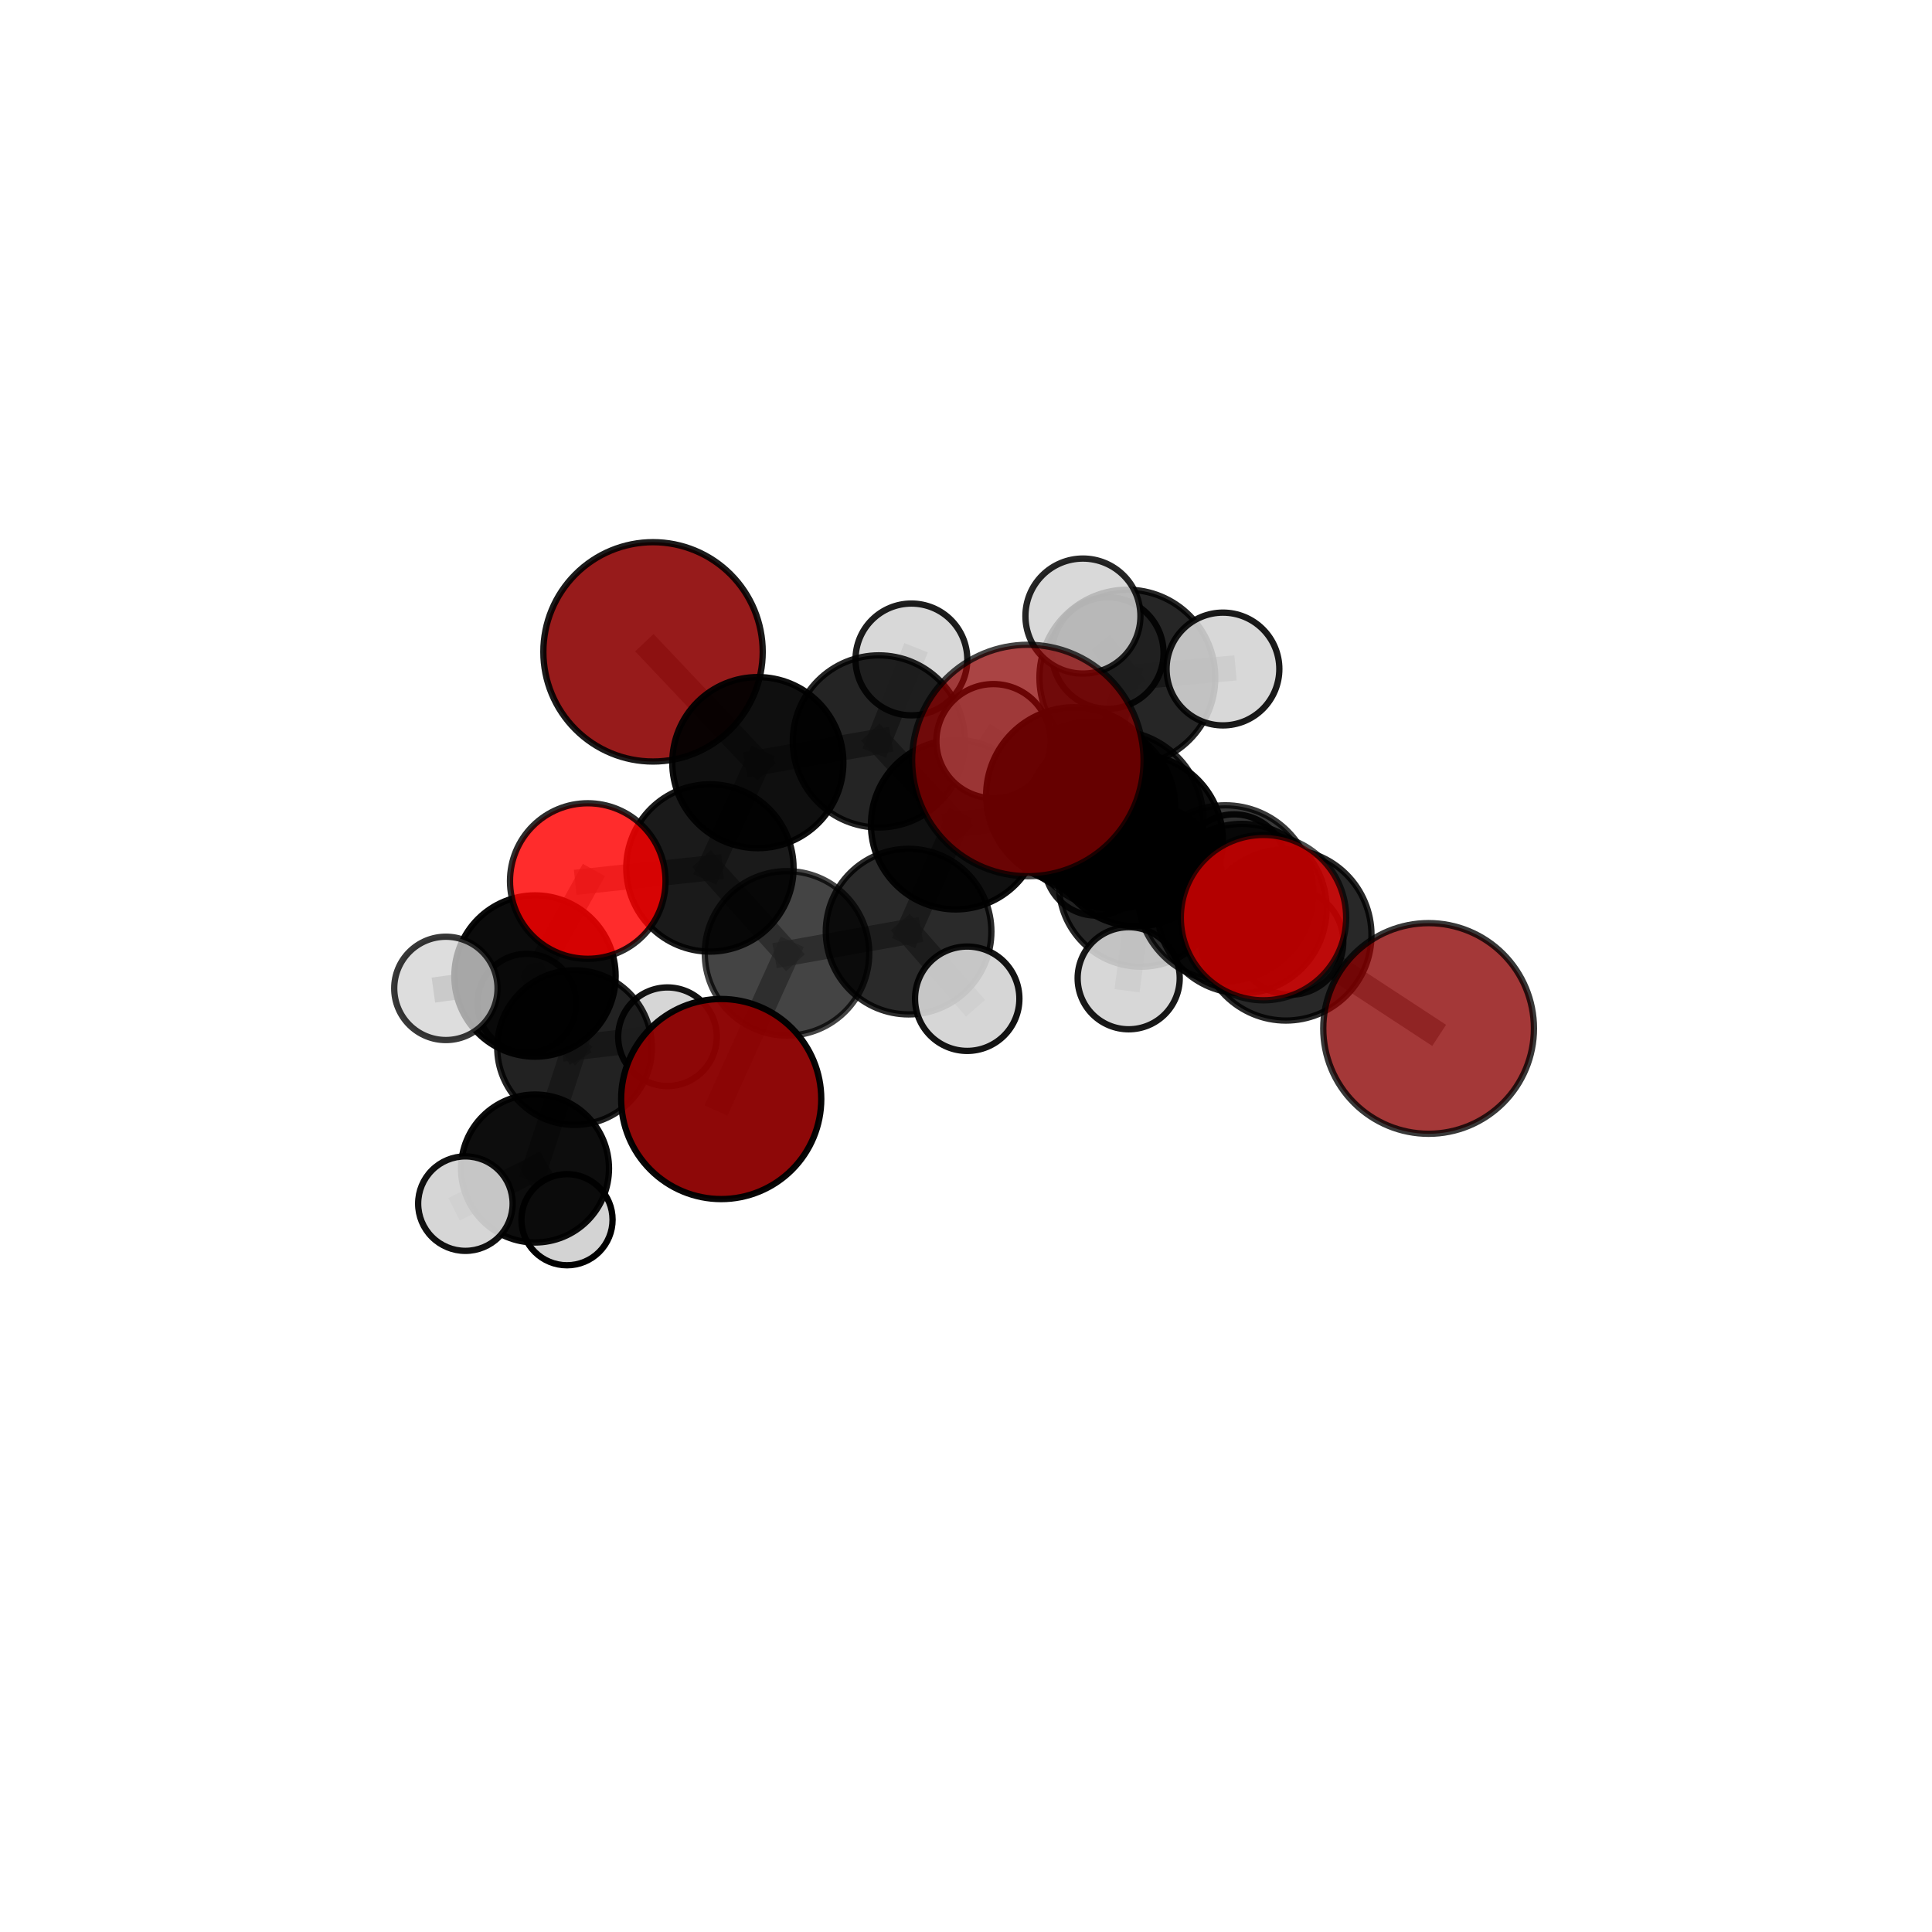<?xml version="1.0" encoding="utf-8" standalone="no"?>
<!DOCTYPE svg PUBLIC "-//W3C//DTD SVG 1.1//EN"
  "http://www.w3.org/Graphics/SVG/1.1/DTD/svg11.dtd">
<svg xmlns:xlink="http://www.w3.org/1999/xlink" width="153pt" height="153pt" viewBox="0 0 153 153" xmlns="http://www.w3.org/2000/svg" version="1.1">
 <defs>
  <style type="text/css">*{stroke-linejoin: round; stroke-linecap: butt}</style>
 </defs>
 <g id="figure_1">
  <g id="patch_1">
   <path d="M 0 153 
L 153 153 
L 153 0 
L 0 0 
L 0 153 
z
" style="fill: none"/>
  </g>
  <g id="patch_2">
   <path d="M 7.2 145.8 
L 145.8 145.8 
L 145.8 7.2 
L 7.2 7.2 
L 7.2 145.8 
z
" style="fill: none"/>
  </g>
  <g id="axes_1">
   <g id="line2d_1">
    <path d="M 81.398 60.226 
L 88.224 64.913 
" clip-path="url(#p91880ceeb3)" style="fill: none; stroke: #808080; stroke-opacity: 0.782; stroke-width: 2; stroke-linecap: square"/>
   </g>
   <g id="line2d_2">
    <path d="M 88.224 64.913 
L 97.038 70.739 
" clip-path="url(#p91880ceeb3)" style="fill: none; stroke: #808080; stroke-opacity: 0.755; stroke-width: 2; stroke-linecap: square"/>
   </g>
   <g id="line2d_3">
    <path d="M 57.114 87.035 
L 62.325 75.499 
" clip-path="url(#p91880ceeb3)" style="fill: none; stroke: #808080; stroke-opacity: 0.663; stroke-width: 2; stroke-linecap: square"/>
   </g>
   <g id="line2d_4">
    <path d="M 62.325 75.499 
L 56.22 68.735 
" clip-path="url(#p91880ceeb3)" style="fill: none; stroke: #808080; stroke-opacity: 0.687; stroke-width: 2; stroke-linecap: square"/>
   </g>
   <g id="line2d_5">
    <path d="M 113.135 81.446 
L 101.831 74.04 
" clip-path="url(#p91880ceeb3)" style="fill: none; stroke: #808080; stroke-opacity: 0.708; stroke-width: 2; stroke-linecap: square"/>
   </g>
   <g id="line2d_6">
    <path d="M 101.831 74.04 
L 97.038 70.739 
" clip-path="url(#p91880ceeb3)" style="fill: none; stroke: #808080; stroke-opacity: 0.733; stroke-width: 2; stroke-linecap: square"/>
   </g>
   <g id="line2d_7">
    <path d="M 51.715 51.622 
L 60.014 60.393 
" clip-path="url(#p91880ceeb3)" style="fill: none; stroke: #808080; stroke-opacity: 0.728; stroke-width: 2; stroke-linecap: square"/>
   </g>
   <g id="line2d_8">
    <path d="M 60.014 60.393 
L 56.22 68.735 
" clip-path="url(#p91880ceeb3)" style="fill: none; stroke: #808080; stroke-opacity: 0.706; stroke-width: 2; stroke-linecap: square"/>
   </g>
   <g id="line2d_9">
    <path d="M 100.059 72.669 
L 97.038 70.739 
" clip-path="url(#p91880ceeb3)" style="fill: none; stroke: #808080; stroke-opacity: 0.752; stroke-width: 2; stroke-linecap: square"/>
   </g>
   <g id="line2d_10">
    <path d="M 46.547 69.771 
L 56.22 68.735 
" clip-path="url(#p91880ceeb3)" style="fill: none; stroke: #808080; stroke-opacity: 0.694; stroke-width: 2; stroke-linecap: square"/>
   </g>
   <g id="line2d_11">
    <path d="M 46.547 69.771 
L 42.368 77.293 
" clip-path="url(#p91880ceeb3)" style="fill: none; stroke: #808080; stroke-opacity: 0.676; stroke-width: 2; stroke-linecap: square"/>
   </g>
   <g id="line2d_12">
    <path d="M 42.368 77.293 
L 45.5 82.961 
" clip-path="url(#p91880ceeb3)" style="fill: none; stroke: #808080; stroke-opacity: 0.641; stroke-width: 2; stroke-linecap: square"/>
   </g>
   <g id="line2d_13">
    <path d="M 42.368 77.293 
L 35.311 78.272 
" clip-path="url(#p91880ceeb3)" style="fill: none; stroke: #808080; stroke-opacity: 0.661; stroke-width: 2; stroke-linecap: square"/>
   </g>
   <g id="line2d_14">
    <path d="M 86.318 63.939 
L 90.026 66.544 
" clip-path="url(#p91880ceeb3)" style="fill: none; stroke: #808080; stroke-opacity: 0.718; stroke-width: 2; stroke-linecap: square"/>
   </g>
   <g id="line2d_15">
    <path d="M 86.318 63.939 
L 75.683 65.309 
" clip-path="url(#p91880ceeb3)" style="fill: none; stroke: #808080; stroke-opacity: 0.711; stroke-width: 2; stroke-linecap: square"/>
   </g>
   <g id="line2d_16">
    <path d="M 86.318 63.939 
L 90.356 70.062 
" clip-path="url(#p91880ceeb3)" style="fill: none; stroke: #808080; stroke-opacity: 0.694; stroke-width: 2; stroke-linecap: square"/>
   </g>
   <g id="line2d_17">
    <path d="M 86.318 63.939 
L 89.278 53.664 
" clip-path="url(#p91880ceeb3)" style="fill: none; stroke: #808080; stroke-opacity: 0.73; stroke-width: 2; stroke-linecap: square"/>
   </g>
   <g id="line2d_18">
    <path d="M 90.026 66.544 
L 98.351 71.954 
" clip-path="url(#p91880ceeb3)" style="fill: none; stroke: #808080; stroke-opacity: 0.716; stroke-width: 2; stroke-linecap: square"/>
   </g>
   <g id="line2d_19">
    <path d="M 90.026 66.544 
L 85.088 63.002 
" clip-path="url(#p91880ceeb3)" style="fill: none; stroke: #808080; stroke-opacity: 0.738; stroke-width: 2; stroke-linecap: square"/>
   </g>
   <g id="line2d_20">
    <path d="M 75.683 65.309 
L 69.599 58.714 
" clip-path="url(#p91880ceeb3)" style="fill: none; stroke: #808080; stroke-opacity: 0.716; stroke-width: 2; stroke-linecap: square"/>
   </g>
   <g id="line2d_21">
    <path d="M 75.683 65.309 
L 71.953 73.776 
" clip-path="url(#p91880ceeb3)" style="fill: none; stroke: #808080; stroke-opacity: 0.696; stroke-width: 2; stroke-linecap: square"/>
   </g>
   <g id="line2d_22">
    <path d="M 90.356 70.062 
L 86.826 68.398 
" clip-path="url(#p91880ceeb3)" style="fill: none; stroke: #808080; stroke-opacity: 0.672; stroke-width: 2; stroke-linecap: square"/>
   </g>
   <g id="line2d_23">
    <path d="M 90.356 70.062 
L 97.735 68.651 
" clip-path="url(#p91880ceeb3)" style="fill: none; stroke: #808080; stroke-opacity: 0.677; stroke-width: 2; stroke-linecap: square"/>
   </g>
   <g id="line2d_24">
    <path d="M 90.356 70.062 
L 89.383 77.47 
" clip-path="url(#p91880ceeb3)" style="fill: none; stroke: #808080; stroke-opacity: 0.664; stroke-width: 2; stroke-linecap: square"/>
   </g>
   <g id="line2d_25">
    <path d="M 89.278 53.664 
L 87.728 51.719 
" clip-path="url(#p91880ceeb3)" style="fill: none; stroke: #808080; stroke-opacity: 0.743; stroke-width: 2; stroke-linecap: square"/>
   </g>
   <g id="line2d_26">
    <path d="M 89.278 53.664 
L 85.761 48.787 
" clip-path="url(#p91880ceeb3)" style="fill: none; stroke: #808080; stroke-opacity: 0.76; stroke-width: 2; stroke-linecap: square"/>
   </g>
   <g id="line2d_27">
    <path d="M 89.278 53.664 
L 96.849 52.981 
" clip-path="url(#p91880ceeb3)" style="fill: none; stroke: #808080; stroke-opacity: 0.749; stroke-width: 2; stroke-linecap: square"/>
   </g>
   <g id="line2d_28">
    <path d="M 98.351 71.954 
L 101.831 74.04 
" clip-path="url(#p91880ceeb3)" style="fill: none; stroke: #808080; stroke-opacity: 0.713; stroke-width: 2; stroke-linecap: square"/>
   </g>
   <g id="line2d_29">
    <path d="M 98.351 71.954 
L 102.187 74.585 
" clip-path="url(#p91880ceeb3)" style="fill: none; stroke: #808080; stroke-opacity: 0.697; stroke-width: 2; stroke-linecap: square"/>
   </g>
   <g id="line2d_30">
    <path d="M 85.088 63.002 
L 88.224 64.913 
" clip-path="url(#p91880ceeb3)" style="fill: none; stroke: #808080; stroke-opacity: 0.757; stroke-width: 2; stroke-linecap: square"/>
   </g>
   <g id="line2d_31">
    <path d="M 85.088 63.002 
L 78.674 58.693 
" clip-path="url(#p91880ceeb3)" style="fill: none; stroke: #808080; stroke-opacity: 0.758; stroke-width: 2; stroke-linecap: square"/>
   </g>
   <g id="line2d_32">
    <path d="M 69.599 58.714 
L 60.014 60.393 
" clip-path="url(#p91880ceeb3)" style="fill: none; stroke: #808080; stroke-opacity: 0.721; stroke-width: 2; stroke-linecap: square"/>
   </g>
   <g id="line2d_33">
    <path d="M 69.599 58.714 
L 72.177 52.223 
" clip-path="url(#p91880ceeb3)" style="fill: none; stroke: #808080; stroke-opacity: 0.733; stroke-width: 2; stroke-linecap: square"/>
   </g>
   <g id="line2d_34">
    <path d="M 71.953 73.776 
L 62.325 75.499 
" clip-path="url(#p91880ceeb3)" style="fill: none; stroke: #808080; stroke-opacity: 0.682; stroke-width: 2; stroke-linecap: square"/>
   </g>
   <g id="line2d_35">
    <path d="M 71.953 73.776 
L 76.596 79.091 
" clip-path="url(#p91880ceeb3)" style="fill: none; stroke: #808080; stroke-opacity: 0.678; stroke-width: 2; stroke-linecap: square"/>
   </g>
   <g id="line2d_36">
    <path d="M 45.5 82.961 
L 42.37 92.538 
" clip-path="url(#p91880ceeb3)" style="fill: none; stroke: #808080; stroke-opacity: 0.605; stroke-width: 2; stroke-linecap: square"/>
   </g>
   <g id="line2d_37">
    <path d="M 45.5 82.961 
L 41.721 79.452 
" clip-path="url(#p91880ceeb3)" style="fill: none; stroke: #808080; stroke-opacity: 0.623; stroke-width: 2; stroke-linecap: square"/>
   </g>
   <g id="line2d_38">
    <path d="M 45.5 82.961 
L 52.859 82.103 
" clip-path="url(#p91880ceeb3)" style="fill: none; stroke: #808080; stroke-opacity: 0.622; stroke-width: 2; stroke-linecap: square"/>
   </g>
   <g id="line2d_39">
    <path d="M 42.37 92.538 
L 44.902 96.592 
" clip-path="url(#p91880ceeb3)" style="fill: none; stroke: #808080; stroke-opacity: 0.574; stroke-width: 2; stroke-linecap: square"/>
   </g>
   <g id="line2d_40">
    <path d="M 42.37 92.538 
L 36.856 95.318 
" clip-path="url(#p91880ceeb3)" style="fill: none; stroke: #808080; stroke-opacity: 0.587; stroke-width: 2; stroke-linecap: square"/>
   </g>
   <g id="Path3DCollection_1">
    <path d="M 44.902 100.201 
C 45.859 100.201 46.777 99.821 47.454 99.144 
C 48.13 98.467 48.511 97.549 48.511 96.592 
C 48.511 95.636 48.13 94.718 47.454 94.041 
C 46.777 93.364 45.859 92.984 44.902 92.984 
C 43.945 92.984 43.027 93.364 42.351 94.041 
C 41.674 94.718 41.294 95.636 41.294 96.592 
C 41.294 97.549 41.674 98.467 42.351 99.144 
C 43.027 99.821 43.945 100.201 44.902 100.201 
z
" clip-path="url(#p91880ceeb3)" style="fill: #d3d3d3; stroke: #000000; stroke-width: 0.5"/>
    <path d="M 41.721 83.367 
C 42.759 83.367 43.754 82.954 44.488 82.22 
C 45.223 81.486 45.635 80.491 45.635 79.452 
C 45.635 78.414 45.223 77.419 44.488 76.685 
C 43.754 75.951 42.759 75.538 41.721 75.538 
C 40.682 75.538 39.687 75.951 38.953 76.685 
C 38.219 77.419 37.806 78.414 37.806 79.452 
C 37.806 80.491 38.219 81.486 38.953 82.22 
C 39.687 82.954 40.682 83.367 41.721 83.367 
z
" clip-path="url(#p91880ceeb3)" style="fill: #d3d3d3; fill-opacity: 0.81; stroke: #000000; stroke-opacity: 0.81; stroke-width: 0.5"/>
    <path d="M 86.826 72.512 
C 87.917 72.512 88.964 72.079 89.736 71.307 
C 90.507 70.535 90.941 69.489 90.941 68.398 
C 90.941 67.306 90.507 66.26 89.736 65.488 
C 88.964 64.716 87.917 64.283 86.826 64.283 
C 85.735 64.283 84.688 64.716 83.916 65.488 
C 83.145 66.26 82.711 67.306 82.711 68.398 
C 82.711 69.489 83.145 70.535 83.916 71.307 
C 84.688 72.079 85.735 72.512 86.826 72.512 
z
" clip-path="url(#p91880ceeb3)" style="fill: #d3d3d3; fill-opacity: 0.871; stroke: #000000; stroke-opacity: 0.871; stroke-width: 0.5"/>
    <path d="M 52.859 86.008 
C 53.895 86.008 54.888 85.596 55.62 84.864 
C 56.352 84.132 56.764 83.138 56.764 82.103 
C 56.764 81.067 56.352 80.074 55.62 79.342 
C 54.888 78.61 53.895 78.198 52.859 78.198 
C 51.823 78.198 50.83 78.61 50.098 79.342 
C 49.366 80.074 48.954 81.067 48.954 82.103 
C 48.954 83.138 49.366 84.132 50.098 84.864 
C 50.83 85.596 51.823 86.008 52.859 86.008 
z
" clip-path="url(#p91880ceeb3)" style="fill: #d3d3d3; fill-opacity: 0.924; stroke: #000000; stroke-opacity: 0.924; stroke-width: 0.5"/>
    <path d="M 42.37 98.396 
C 43.923 98.396 45.414 97.779 46.512 96.681 
C 47.611 95.582 48.228 94.092 48.228 92.538 
C 48.228 90.985 47.611 89.495 46.512 88.396 
C 45.414 87.298 43.923 86.68 42.37 86.68 
C 40.816 86.68 39.326 87.298 38.228 88.396 
C 37.129 89.495 36.512 90.985 36.512 92.538 
C 36.512 94.092 37.129 95.582 38.228 96.681 
C 39.326 97.779 40.816 98.396 42.37 98.396 
z
" clip-path="url(#p91880ceeb3)" style="fill-opacity: 0.946; stroke: #000000; stroke-opacity: 0.946; stroke-width: 0.5"/>
    <path d="M 45.5 89.084 
C 47.124 89.084 48.681 88.439 49.829 87.291 
C 50.978 86.142 51.623 84.585 51.623 82.961 
C 51.623 81.337 50.978 79.78 49.829 78.632 
C 48.681 77.483 47.124 76.838 45.5 76.838 
C 43.876 76.838 42.319 77.483 41.171 78.632 
C 40.022 79.78 39.377 81.337 39.377 82.961 
C 39.377 84.585 40.022 86.142 41.171 87.291 
C 42.319 88.439 43.876 89.084 45.5 89.084 
z
" clip-path="url(#p91880ceeb3)" style="fill-opacity: 0.866; stroke: #000000; stroke-opacity: 0.866; stroke-width: 0.5"/>
    <path d="M 51.715 60.307 
C 54.019 60.307 56.228 59.392 57.857 57.763 
C 59.486 56.134 60.401 53.925 60.401 51.622 
C 60.401 49.318 59.486 47.109 57.857 45.48 
C 56.228 43.851 54.019 42.936 51.715 42.936 
C 49.412 42.936 47.203 43.851 45.574 45.48 
C 43.945 47.109 43.03 49.318 43.03 51.622 
C 43.03 53.925 43.945 56.134 45.574 57.763 
C 47.203 59.392 49.412 60.307 51.715 60.307 
z
" clip-path="url(#p91880ceeb3)" style="fill: #8b0000; fill-opacity: 0.892; stroke: #000000; stroke-opacity: 0.892; stroke-width: 0.5"/>
    <path d="M 97.735 72.813 
C 98.838 72.813 99.897 72.374 100.677 71.594 
C 101.458 70.814 101.896 69.755 101.896 68.651 
C 101.896 67.548 101.458 66.489 100.677 65.709 
C 99.897 64.928 98.838 64.49 97.735 64.49 
C 96.631 64.49 95.573 64.928 94.792 65.709 
C 94.012 66.489 93.573 67.548 93.573 68.651 
C 93.573 69.755 94.012 70.814 94.792 71.594 
C 95.573 72.374 96.631 72.813 97.735 72.813 
z
" clip-path="url(#p91880ceeb3)" style="fill: #d3d3d3; fill-opacity: 0.904; stroke: #000000; stroke-opacity: 0.904; stroke-width: 0.5"/>
    <path d="M 87.728 56.137 
C 88.9 56.137 90.024 55.672 90.852 54.843 
C 91.681 54.015 92.146 52.891 92.146 51.719 
C 92.146 50.548 91.681 49.424 90.852 48.596 
C 90.024 47.767 88.9 47.302 87.728 47.302 
C 86.557 47.302 85.433 47.767 84.605 48.596 
C 83.776 49.424 83.311 50.548 83.311 51.719 
C 83.311 52.891 83.776 54.015 84.605 54.843 
C 85.433 55.672 86.557 56.137 87.728 56.137 
z
" clip-path="url(#p91880ceeb3)" style="fill: #d3d3d3; fill-opacity: 0.885; stroke: #000000; stroke-opacity: 0.885; stroke-width: 0.5"/>
    <path d="M 90.356 76.555 
C 92.078 76.555 93.729 75.871 94.947 74.653 
C 96.165 73.436 96.849 71.784 96.849 70.062 
C 96.849 68.34 96.165 66.688 94.947 65.47 
C 93.729 64.253 92.078 63.568 90.356 63.568 
C 88.633 63.568 86.982 64.253 85.764 65.47 
C 84.546 66.688 83.862 68.34 83.862 70.062 
C 83.862 71.784 84.546 73.436 85.764 74.653 
C 86.982 75.871 88.633 76.555 90.356 76.555 
z
" clip-path="url(#p91880ceeb3)" style="fill-opacity: 0.844; stroke: #000000; stroke-opacity: 0.844; stroke-width: 0.5"/>
    <path d="M 36.856 99.059 
C 37.848 99.059 38.8 98.665 39.501 97.963 
C 40.203 97.262 40.597 96.31 40.597 95.318 
C 40.597 94.326 40.203 93.374 39.501 92.673 
C 38.8 91.971 37.848 91.577 36.856 91.577 
C 35.864 91.577 34.912 91.971 34.211 92.673 
C 33.509 93.374 33.115 94.326 33.115 95.318 
C 33.115 96.31 33.509 97.262 34.211 97.963 
C 34.912 98.665 35.864 99.059 36.856 99.059 
z
" clip-path="url(#p91880ceeb3)" style="fill: #d3d3d3; fill-opacity: 0.933; stroke: #000000; stroke-opacity: 0.933; stroke-width: 0.5"/>
    <path d="M 72.177 56.65 
C 73.351 56.65 74.477 56.183 75.307 55.353 
C 76.137 54.523 76.603 53.397 76.603 52.223 
C 76.603 51.049 76.137 49.923 75.307 49.093 
C 74.477 48.263 73.351 47.797 72.177 47.797 
C 71.003 47.797 69.877 48.263 69.047 49.093 
C 68.217 49.923 67.751 51.049 67.751 52.223 
C 67.751 53.397 68.217 54.523 69.047 55.353 
C 69.877 56.183 71.003 56.65 72.177 56.65 
z
" clip-path="url(#p91880ceeb3)" style="fill: #d3d3d3; fill-opacity: 0.884; stroke: #000000; stroke-opacity: 0.884; stroke-width: 0.5"/>
    <path d="M 89.383 81.512 
C 90.455 81.512 91.483 81.086 92.241 80.328 
C 92.999 79.57 93.425 78.542 93.425 77.47 
C 93.425 76.398 92.999 75.37 92.241 74.611 
C 91.483 73.853 90.455 73.427 89.383 73.427 
C 88.311 73.427 87.283 73.853 86.524 74.611 
C 85.766 75.37 85.341 76.398 85.341 77.47 
C 85.341 78.542 85.766 79.57 86.524 80.328 
C 87.283 81.086 88.311 81.512 89.383 81.512 
z
" clip-path="url(#p91880ceeb3)" style="fill: #d3d3d3; fill-opacity: 0.905; stroke: #000000; stroke-opacity: 0.905; stroke-width: 0.5"/>
    <path d="M 60.014 67.168 
C 61.81 67.168 63.533 66.454 64.804 65.184 
C 66.074 63.913 66.788 62.19 66.788 60.393 
C 66.788 58.597 66.074 56.874 64.804 55.603 
C 63.533 54.333 61.81 53.619 60.014 53.619 
C 58.217 53.619 56.494 54.333 55.223 55.603 
C 53.953 56.874 53.239 58.597 53.239 60.393 
C 53.239 62.19 53.953 63.913 55.223 65.184 
C 56.494 66.454 58.217 67.168 60.014 67.168 
z
" clip-path="url(#p91880ceeb3)" style="fill-opacity: 0.94; stroke: #000000; stroke-opacity: 0.94; stroke-width: 0.5"/>
    <path d="M 69.599 65.53 
C 71.406 65.53 73.14 64.812 74.418 63.534 
C 75.696 62.256 76.414 60.522 76.414 58.714 
C 76.414 56.907 75.696 55.173 74.418 53.895 
C 73.14 52.617 71.406 51.899 69.599 51.899 
C 67.791 51.899 66.057 52.617 64.779 53.895 
C 63.501 55.173 62.783 56.907 62.783 58.714 
C 62.783 60.522 63.501 62.256 64.779 63.534 
C 66.057 64.812 67.791 65.53 69.599 65.53 
z
" clip-path="url(#p91880ceeb3)" style="fill-opacity: 0.856; stroke: #000000; stroke-opacity: 0.856; stroke-width: 0.5"/>
    <path d="M 42.368 83.679 
C 44.062 83.679 45.686 83.006 46.883 81.808 
C 48.081 80.611 48.754 78.987 48.754 77.293 
C 48.754 75.6 48.081 73.976 46.883 72.778 
C 45.686 71.581 44.062 70.908 42.368 70.908 
C 40.675 70.908 39.051 71.581 37.853 72.778 
C 36.656 73.976 35.983 75.6 35.983 77.293 
C 35.983 78.987 36.656 80.611 37.853 81.808 
C 39.051 83.006 40.675 83.679 42.368 83.679 
z
" clip-path="url(#p91880ceeb3)" style="fill-opacity: 0.954; stroke: #000000; stroke-opacity: 0.954; stroke-width: 0.5"/>
    <path d="M 89.278 60.626 
C 91.124 60.626 92.895 59.892 94.201 58.586 
C 95.506 57.281 96.24 55.51 96.24 53.664 
C 96.24 51.817 95.506 50.046 94.201 48.741 
C 92.895 47.435 91.124 46.702 89.278 46.702 
C 87.432 46.702 85.661 47.435 84.355 48.741 
C 83.049 50.046 82.316 51.817 82.316 53.664 
C 82.316 55.51 83.049 57.281 84.355 58.586 
C 85.661 59.892 87.432 60.626 89.278 60.626 
z
" clip-path="url(#p91880ceeb3)" style="fill-opacity: 0.848; stroke: #000000; stroke-opacity: 0.848; stroke-width: 0.5"/>
    <path d="M 56.22 75.359 
C 57.977 75.359 59.662 74.661 60.904 73.419 
C 62.146 72.177 62.844 70.492 62.844 68.735 
C 62.844 66.979 62.146 65.294 60.904 64.051 
C 59.662 62.809 57.977 62.111 56.22 62.111 
C 54.464 62.111 52.779 62.809 51.536 64.051 
C 50.294 65.294 49.596 66.979 49.596 68.735 
C 49.596 70.492 50.294 72.177 51.536 73.419 
C 52.779 74.661 54.464 75.359 56.22 75.359 
z
" clip-path="url(#p91880ceeb3)" style="fill-opacity: 0.898; stroke: #000000; stroke-opacity: 0.898; stroke-width: 0.5"/>
    <path d="M 96.849 57.446 
C 98.033 57.446 99.169 56.975 100.006 56.138 
C 100.844 55.301 101.314 54.165 101.314 52.981 
C 101.314 51.796 100.844 50.66 100.006 49.823 
C 99.169 48.986 98.033 48.515 96.849 48.515 
C 95.664 48.515 94.529 48.986 93.691 49.823 
C 92.854 50.66 92.383 51.796 92.383 52.981 
C 92.383 54.165 92.854 55.301 93.691 56.138 
C 94.529 56.975 95.664 57.446 96.849 57.446 
z
" clip-path="url(#p91880ceeb3)" style="fill: #d3d3d3; fill-opacity: 0.897; stroke: #000000; stroke-opacity: 0.897; stroke-width: 0.5"/>
    <path d="M 75.683 72.02 
C 77.462 72.02 79.169 71.312 80.428 70.054 
C 81.686 68.796 82.393 67.089 82.393 65.309 
C 82.393 63.529 81.686 61.822 80.428 60.564 
C 79.169 59.305 77.462 58.598 75.683 58.598 
C 73.903 58.598 72.196 59.305 70.938 60.564 
C 69.679 61.822 68.972 63.529 68.972 65.309 
C 68.972 67.089 69.679 68.796 70.938 70.054 
C 72.196 71.312 73.903 72.02 75.683 72.02 
z
" clip-path="url(#p91880ceeb3)" style="fill-opacity: 0.934; stroke: #000000; stroke-opacity: 0.934; stroke-width: 0.5"/>
    <path d="M 86.318 70.685 
C 88.107 70.685 89.823 69.974 91.088 68.709 
C 92.353 67.444 93.064 65.728 93.064 63.939 
C 93.064 62.15 92.353 60.434 91.088 59.169 
C 89.823 57.903 88.107 57.193 86.318 57.193 
C 84.529 57.193 82.812 57.903 81.547 59.169 
C 80.282 60.434 79.571 62.15 79.571 63.939 
C 79.571 65.728 80.282 67.444 81.547 68.709 
C 82.812 69.974 84.529 70.685 86.318 70.685 
z
" clip-path="url(#p91880ceeb3)" style="fill-opacity: 0.869; stroke: #000000; stroke-opacity: 0.869; stroke-width: 0.5"/>
    <path d="M 46.547 75.93 
C 48.181 75.93 49.748 75.281 50.903 74.126 
C 52.058 72.971 52.707 71.404 52.707 69.771 
C 52.707 68.137 52.058 66.571 50.903 65.416 
C 49.748 64.261 48.181 63.612 46.547 63.612 
C 44.914 63.612 43.347 64.261 42.192 65.416 
C 41.037 66.571 40.388 68.137 40.388 69.771 
C 40.388 71.404 41.037 72.971 42.192 74.126 
C 43.347 75.281 44.914 75.93 46.547 75.93 
z
" clip-path="url(#p91880ceeb3)" style="fill: #ff0000; fill-opacity: 0.825; stroke: #000000; stroke-opacity: 0.825; stroke-width: 0.5"/>
    <path d="M 35.311 82.364 
C 36.396 82.364 37.437 81.933 38.204 81.165 
C 38.971 80.398 39.403 79.357 39.403 78.272 
C 39.403 77.187 38.971 76.147 38.204 75.379 
C 37.437 74.612 36.396 74.181 35.311 74.181 
C 34.226 74.181 33.185 74.612 32.418 75.379 
C 31.651 76.147 31.22 77.187 31.22 78.272 
C 31.22 79.357 31.651 80.398 32.418 81.165 
C 33.185 81.933 34.226 82.364 35.311 82.364 
z
" clip-path="url(#p91880ceeb3)" style="fill: #d3d3d3; fill-opacity: 0.779; stroke: #000000; stroke-opacity: 0.779; stroke-width: 0.5"/>
    <path d="M 62.325 82.011 
C 64.052 82.011 65.709 81.325 66.93 80.104 
C 68.151 78.883 68.838 77.226 68.838 75.499 
C 68.838 73.772 68.151 72.115 66.93 70.894 
C 65.709 69.673 64.052 68.987 62.325 68.987 
C 60.598 68.987 58.941 69.673 57.72 70.894 
C 56.499 72.115 55.813 73.772 55.813 75.499 
C 55.813 77.226 56.499 78.883 57.72 80.104 
C 58.941 81.325 60.598 82.011 62.325 82.011 
z
" clip-path="url(#p91880ceeb3)" style="fill-opacity: 0.734; stroke: #000000; stroke-opacity: 0.734; stroke-width: 0.5"/>
    <path d="M 71.953 80.333 
C 73.692 80.333 75.36 79.642 76.589 78.412 
C 77.819 77.183 78.51 75.515 78.51 73.776 
C 78.51 72.038 77.819 70.37 76.589 69.14 
C 75.36 67.911 73.692 67.22 71.953 67.22 
C 70.214 67.22 68.547 67.911 67.317 69.14 
C 66.088 70.37 65.397 72.038 65.397 73.776 
C 65.397 75.515 66.088 77.183 67.317 78.412 
C 68.547 79.642 70.214 80.333 71.953 80.333 
z
" clip-path="url(#p91880ceeb3)" style="fill-opacity: 0.835; stroke: #000000; stroke-opacity: 0.835; stroke-width: 0.5"/>
    <path d="M 85.761 53.341 
C 86.968 53.341 88.127 52.861 88.981 52.007 
C 89.835 51.153 90.314 49.995 90.314 48.787 
C 90.314 47.58 89.835 46.421 88.981 45.567 
C 88.127 44.713 86.968 44.234 85.761 44.234 
C 84.553 44.234 83.395 44.713 82.541 45.567 
C 81.687 46.421 81.207 47.58 81.207 48.787 
C 81.207 49.995 81.687 51.153 82.541 52.007 
C 83.395 52.861 84.553 53.341 85.761 53.341 
z
" clip-path="url(#p91880ceeb3)" style="fill: #d3d3d3; fill-opacity: 0.849; stroke: #000000; stroke-opacity: 0.849; stroke-width: 0.5"/>
    <path d="M 102.187 78.778 
C 103.299 78.778 104.366 78.336 105.152 77.55 
C 105.938 76.764 106.38 75.697 106.38 74.585 
C 106.38 73.473 105.938 72.407 105.152 71.62 
C 104.366 70.834 103.299 70.392 102.187 70.392 
C 101.075 70.392 100.008 70.834 99.222 71.62 
C 98.436 72.407 97.994 73.473 97.994 74.585 
C 97.994 75.697 98.436 76.764 99.222 77.55 
C 100.008 78.336 101.075 78.778 102.187 78.778 
z
" clip-path="url(#p91880ceeb3)" style="fill: #d3d3d3; fill-opacity: 0.815; stroke: #000000; stroke-opacity: 0.815; stroke-width: 0.5"/>
    <path d="M 76.596 83.224 
C 77.692 83.224 78.743 82.788 79.518 82.013 
C 80.293 81.238 80.728 80.187 80.728 79.091 
C 80.728 77.995 80.293 76.944 79.518 76.169 
C 78.743 75.394 77.692 74.959 76.596 74.959 
C 75.5 74.959 74.449 75.394 73.674 76.169 
C 72.899 76.944 72.464 77.995 72.464 79.091 
C 72.464 80.187 72.899 81.238 73.674 82.013 
C 74.449 82.788 75.5 83.224 76.596 83.224 
z
" clip-path="url(#p91880ceeb3)" style="fill: #d3d3d3; fill-opacity: 0.924; stroke: #000000; stroke-opacity: 0.924; stroke-width: 0.5"/>
    <path d="M 57.114 94.958 
C 59.216 94.958 61.231 94.123 62.717 92.637 
C 64.202 91.152 65.037 89.136 65.037 87.035 
C 65.037 84.934 64.202 82.919 62.717 81.433 
C 61.231 79.947 59.216 79.112 57.114 79.112 
C 55.013 79.112 52.998 79.947 51.512 81.433 
C 50.026 82.919 49.191 84.934 49.191 87.035 
C 49.191 89.136 50.026 91.152 51.512 92.637 
C 52.998 94.123 55.013 94.958 57.114 94.958 
z
" clip-path="url(#p91880ceeb3)" style="fill: #8b0000; fill-opacity: 0.967; stroke: #000000; stroke-opacity: 0.967; stroke-width: 0.5"/>
    <path d="M 90.026 73.358 
C 91.833 73.358 93.566 72.64 94.844 71.362 
C 96.122 70.084 96.84 68.351 96.84 66.544 
C 96.84 64.737 96.122 63.004 94.844 61.726 
C 93.566 60.449 91.833 59.731 90.026 59.731 
C 88.219 59.731 86.486 60.449 85.208 61.726 
C 83.931 63.004 83.213 64.737 83.213 66.544 
C 83.213 68.351 83.931 70.084 85.208 71.362 
C 86.486 72.64 88.219 73.358 90.026 73.358 
z
" clip-path="url(#p91880ceeb3)" style="fill-opacity: 0.939; stroke: #000000; stroke-opacity: 0.939; stroke-width: 0.5"/>
    <path d="M 98.351 78.662 
C 100.13 78.662 101.836 77.955 103.094 76.697 
C 104.352 75.439 105.059 73.733 105.059 71.954 
C 105.059 70.175 104.352 68.469 103.094 67.211 
C 101.836 65.953 100.13 65.246 98.351 65.246 
C 96.572 65.246 94.866 65.953 93.608 67.211 
C 92.35 68.469 91.643 70.175 91.643 71.954 
C 91.643 73.733 92.35 75.439 93.608 76.697 
C 94.866 77.955 96.572 78.662 98.351 78.662 
z
" clip-path="url(#p91880ceeb3)" style="fill-opacity: 0.858; stroke: #000000; stroke-opacity: 0.858; stroke-width: 0.5"/>
    <path d="M 78.674 63.212 
C 79.872 63.212 81.022 62.736 81.869 61.888 
C 82.717 61.041 83.193 59.891 83.193 58.693 
C 83.193 57.495 82.717 56.345 81.869 55.498 
C 81.022 54.65 79.872 54.174 78.674 54.174 
C 77.475 54.174 76.326 54.65 75.478 55.498 
C 74.631 56.345 74.155 57.495 74.155 58.693 
C 74.155 59.891 74.631 61.041 75.478 61.888 
C 76.326 62.736 77.475 63.212 78.674 63.212 
z
" clip-path="url(#p91880ceeb3)" style="fill: #d3d3d3; fill-opacity: 0.927; stroke: #000000; stroke-opacity: 0.927; stroke-width: 0.5"/>
    <path d="M 85.088 69.996 
C 86.943 69.996 88.722 69.259 90.034 67.948 
C 91.345 66.636 92.082 64.857 92.082 63.002 
C 92.082 61.147 91.345 59.368 90.034 58.057 
C 88.722 56.745 86.943 56.008 85.088 56.008 
C 83.233 56.008 81.454 56.745 80.143 58.057 
C 78.831 59.368 78.094 61.147 78.094 63.002 
C 78.094 64.857 78.831 66.636 80.143 67.948 
C 81.454 69.259 83.233 69.996 85.088 69.996 
z
" clip-path="url(#p91880ceeb3)" style="fill-opacity: 0.956; stroke: #000000; stroke-opacity: 0.956; stroke-width: 0.5"/>
    <path d="M 101.831 80.82 
C 103.629 80.82 105.353 80.105 106.625 78.834 
C 107.896 77.563 108.611 75.838 108.611 74.04 
C 108.611 72.242 107.896 70.517 106.625 69.246 
C 105.353 67.975 103.629 67.26 101.831 67.26 
C 100.033 67.26 98.308 67.975 97.037 69.246 
C 95.765 70.517 95.051 72.242 95.051 74.04 
C 95.051 75.838 95.765 77.563 97.037 78.834 
C 98.308 80.105 100.033 80.82 101.831 80.82 
z
" clip-path="url(#p91880ceeb3)" style="fill-opacity: 0.84; stroke: #000000; stroke-opacity: 0.84; stroke-width: 0.5"/>
    <path d="M 113.135 89.787 
C 115.347 89.787 117.469 88.908 119.033 87.344 
C 120.598 85.78 121.477 83.658 121.477 81.446 
C 121.477 79.233 120.598 77.111 119.033 75.547 
C 117.469 73.983 115.347 73.104 113.135 73.104 
C 110.923 73.104 108.801 73.983 107.236 75.547 
C 105.672 77.111 104.793 79.233 104.793 81.446 
C 104.793 83.658 105.672 85.78 107.236 87.344 
C 108.801 88.908 110.923 89.787 113.135 89.787 
z
" clip-path="url(#p91880ceeb3)" style="fill: #8b0000; fill-opacity: 0.78; stroke: #000000; stroke-opacity: 0.78; stroke-width: 0.5"/>
    <path d="M 88.224 71.978 
C 90.098 71.978 91.895 71.234 93.22 69.909 
C 94.545 68.584 95.289 66.787 95.289 64.913 
C 95.289 63.039 94.545 61.242 93.22 59.917 
C 91.895 58.592 90.098 57.847 88.224 57.847 
C 86.35 57.847 84.553 58.592 83.228 59.917 
C 81.903 61.242 81.158 63.039 81.158 64.913 
C 81.158 66.787 81.903 68.584 83.228 69.909 
C 84.553 71.234 86.35 71.978 88.224 71.978 
z
" clip-path="url(#p91880ceeb3)" style="fill-opacity: 0.829; stroke: #000000; stroke-opacity: 0.829; stroke-width: 0.5"/>
    <path d="M 97.038 77.704 
C 98.885 77.704 100.657 76.97 101.963 75.664 
C 103.269 74.358 104.003 72.586 104.003 70.739 
C 104.003 68.892 103.269 67.12 101.963 65.814 
C 100.657 64.508 98.885 63.774 97.038 63.774 
C 95.19 63.774 93.419 64.508 92.113 65.814 
C 90.806 67.12 90.073 68.892 90.073 70.739 
C 90.073 72.586 90.806 74.358 92.113 75.664 
C 93.419 76.97 95.19 77.704 97.038 77.704 
z
" clip-path="url(#p91880ceeb3)" style="fill-opacity: 0.777; stroke: #000000; stroke-opacity: 0.777; stroke-width: 0.5"/>
    <path d="M 100.059 79.216 
C 101.796 79.216 103.461 78.526 104.689 77.299 
C 105.917 76.071 106.607 74.405 106.607 72.669 
C 106.607 70.933 105.917 69.267 104.689 68.04 
C 103.461 66.812 101.796 66.122 100.059 66.122 
C 98.323 66.122 96.658 66.812 95.43 68.04 
C 94.202 69.267 93.512 70.933 93.512 72.669 
C 93.512 74.405 94.202 76.071 95.43 77.299 
C 96.658 78.526 98.323 79.216 100.059 79.216 
z
" clip-path="url(#p91880ceeb3)" style="fill: #ff0000; fill-opacity: 0.7; stroke: #000000; stroke-opacity: 0.7; stroke-width: 0.5"/>
    <path d="M 81.398 69.391 
C 83.829 69.391 86.16 68.425 87.879 66.707 
C 89.598 64.988 90.563 62.657 90.563 60.226 
C 90.563 57.795 89.598 55.464 87.879 53.745 
C 86.16 52.027 83.829 51.061 81.398 51.061 
C 78.968 51.061 76.636 52.027 74.917 53.745 
C 73.199 55.464 72.233 57.795 72.233 60.226 
C 72.233 62.657 73.199 64.988 74.917 66.707 
C 76.636 68.425 78.968 69.391 81.398 69.391 
z
" clip-path="url(#p91880ceeb3)" style="fill: #8b0000; fill-opacity: 0.734; stroke: #000000; stroke-opacity: 0.734; stroke-width: 0.5"/>
   </g>
  </g>
 </g>
 <defs>
  <clipPath id="p91880ceeb3">
   <rect x="7.2" y="7.2" width="138.6" height="138.6"/>
  </clipPath>
 </defs>
</svg>
